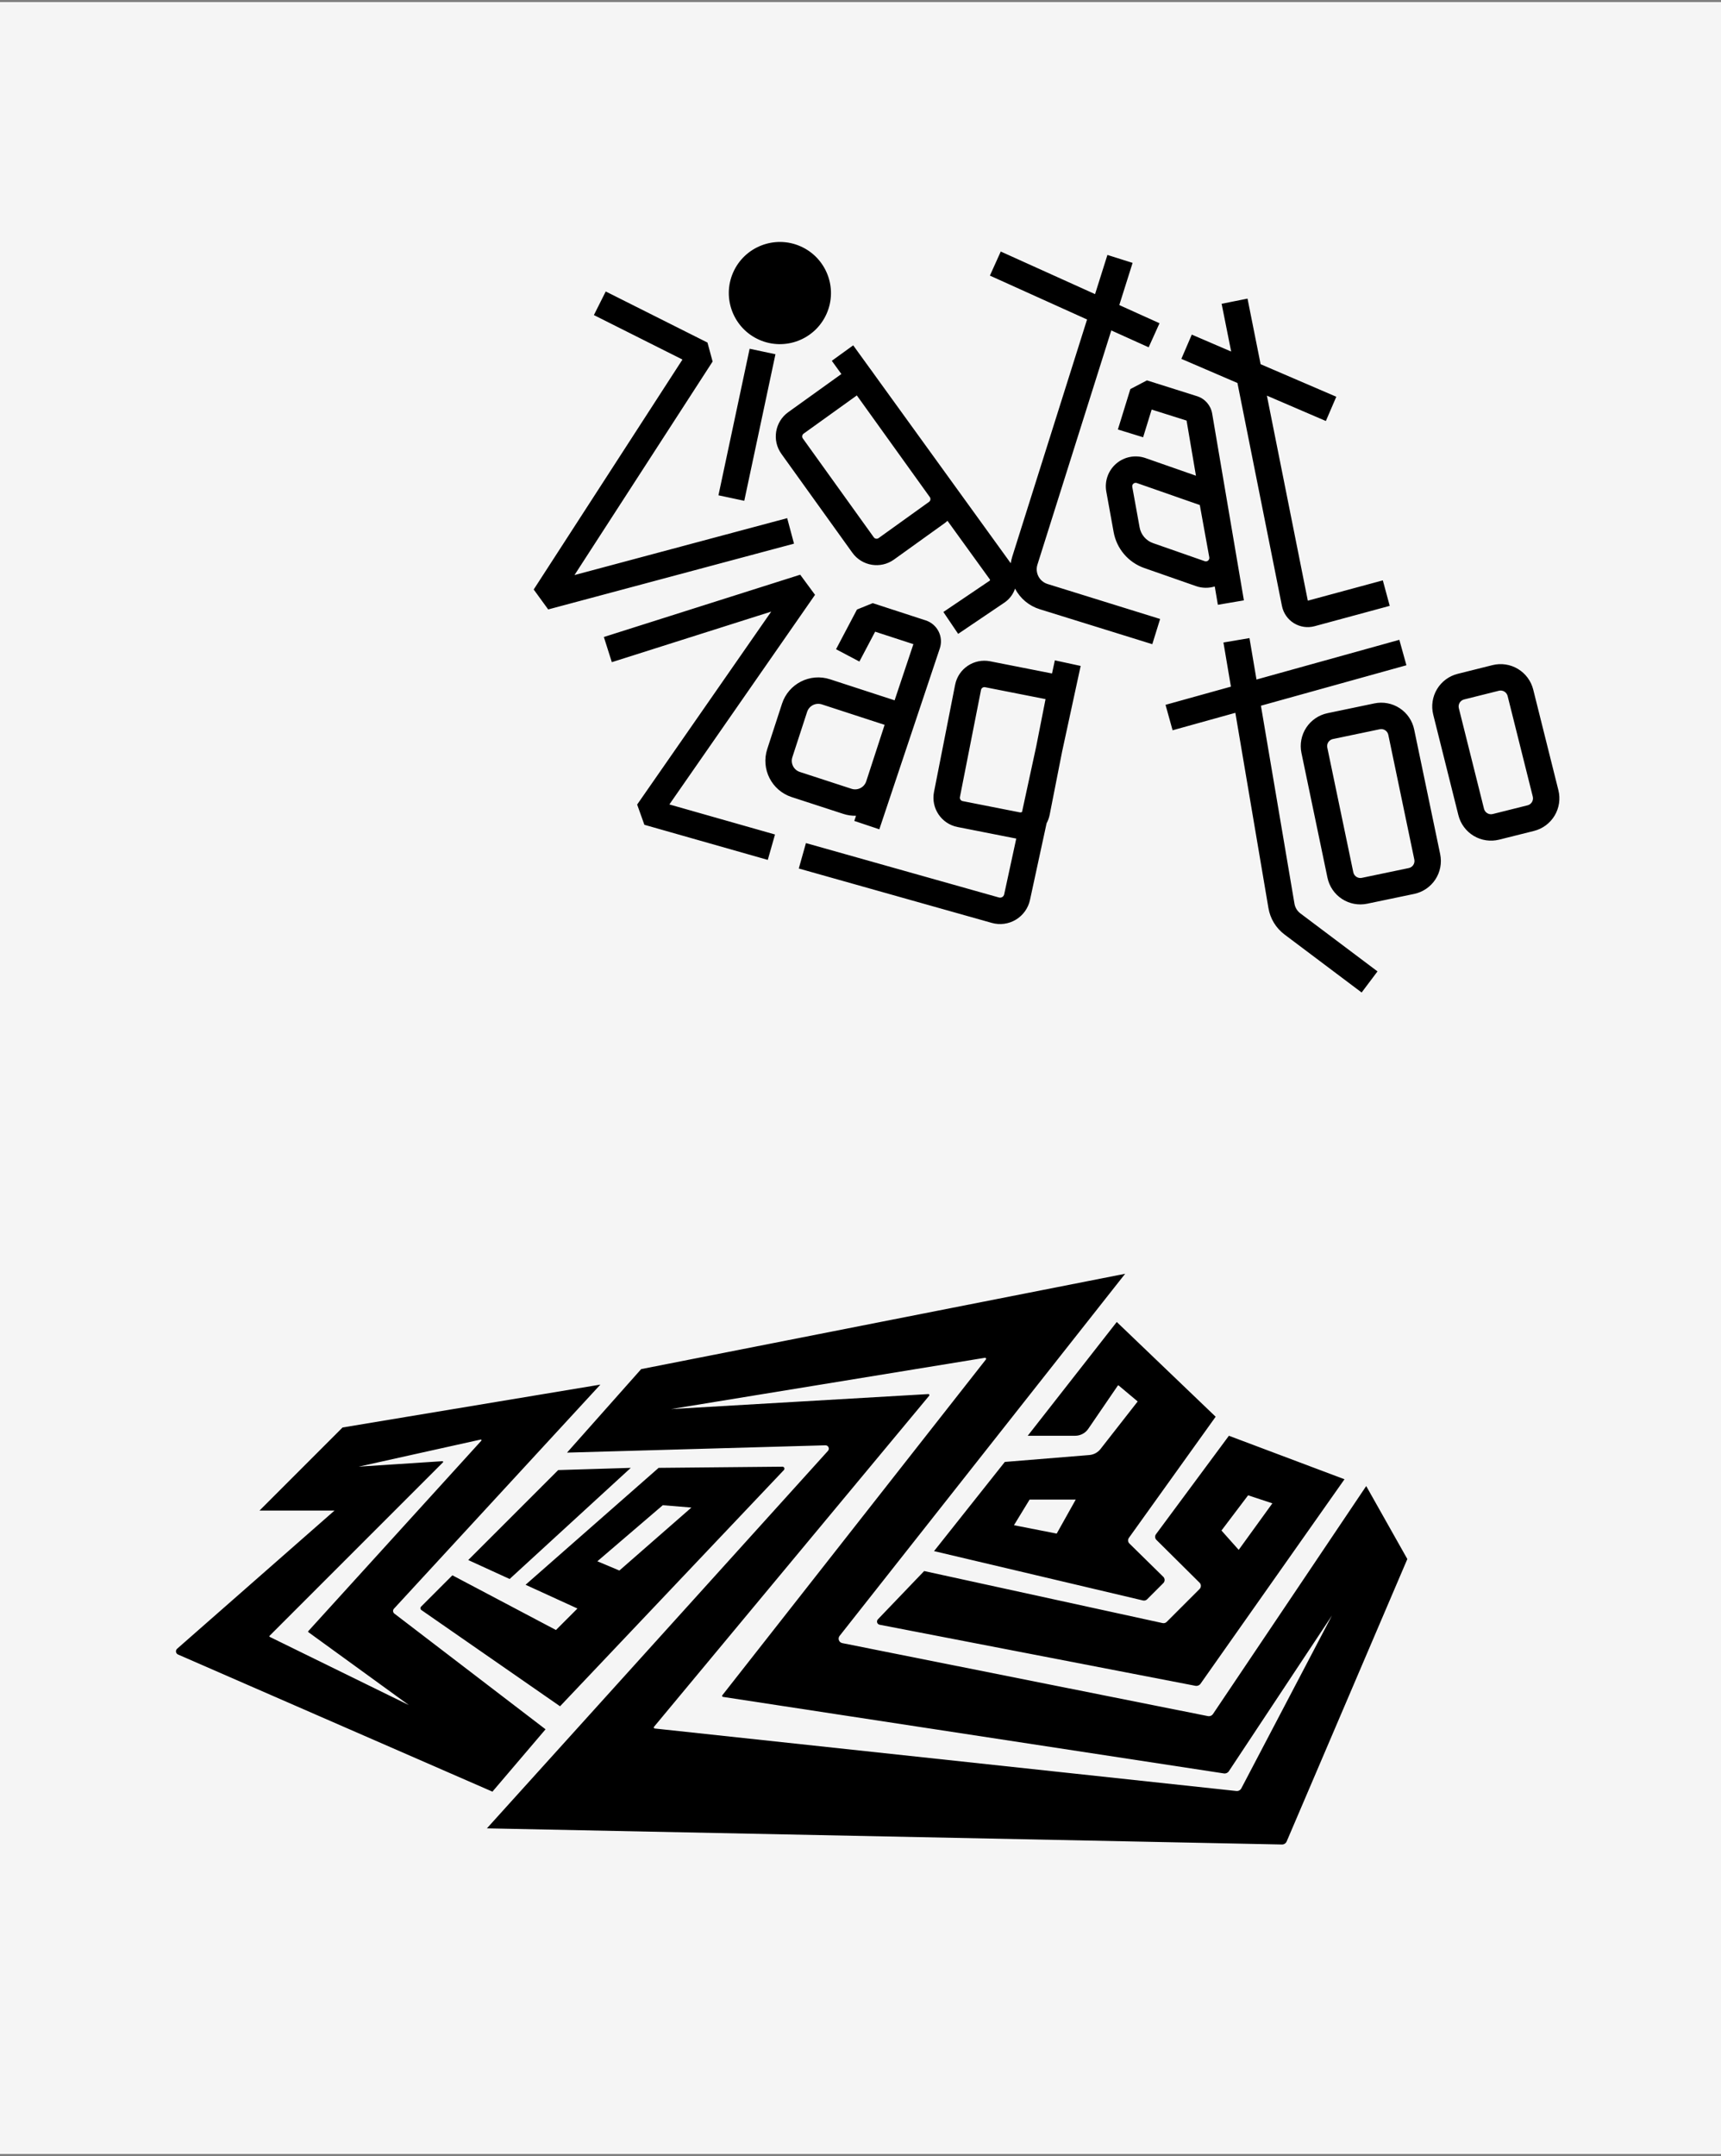 <?xml version="1.0" encoding="UTF-8" standalone="no"?><!DOCTYPE svg PUBLIC "-//W3C//DTD SVG 1.1//EN" "http://www.w3.org/Graphics/SVG/1.1/DTD/svg11.dtd"><svg width="100%" height="100%" viewBox="0 0 400 501" version="1.1" xmlns="http://www.w3.org/2000/svg" xmlns:xlink="http://www.w3.org/1999/xlink" xml:space="preserve" xmlns:serif="http://www.serif.com/" style="fill-rule:evenodd;clip-rule:evenodd;stroke-linejoin:round;stroke-miterlimit:2;"><rect x="0" y="0" width="400" height="501" fill="#808080" stroke="none"/><rect id="zig-zag-tattoo-process-3" serif:id="zig-zag-tattoo/process-3" x="0" y="0.487" width="400" height="500" style="fill:none;"/><clipPath id="_clip1"><rect id="zig-zag-tattoo-process-31" serif:id="zig-zag-tattoo/process-3" x="0" y="0.487" width="400" height="500"/></clipPath><g clip-path="url(#_clip1)"><rect x="-15.5" y="-13.5" width="430" height="537.05" style="fill:#f5f5f5;"/><path d="M243.25,191.297l-3.858,17.811c-0.416,1.916 -1.604,3.576 -3.284,4.586c-1.68,1.011 -3.704,1.282 -5.591,0.75l-44.862,-12.641l1.664,-5.906l44.862,12.642c0.259,0.072 0.535,0.035 0.765,-0.103c0.23,-0.138 0.392,-0.365 0.449,-0.627l2.809,-12.969c-0.128,-0.018 -0.256,-0.039 -0.384,-0.065l-13.268,-2.614c-3.759,-0.74 -6.206,-4.388 -5.466,-8.148l4.905,-24.892c0.74,-3.759 4.388,-6.206 8.148,-5.465l14.374,2.832l0.661,-3.052l5.997,1.299l-4.319,19.935l-2.884,14.64c-0.141,0.714 -0.386,1.381 -0.718,1.987Zm-2.407,-17.87l2.164,-10.982l-14.054,-2.769c-0.435,-0.086 -0.857,0.197 -0.942,0.631l-4.904,24.892c-0.086,0.435 0.197,0.857 0.631,0.942l13.268,2.614c0.189,0.038 0.376,0.005 0.534,-0.08l3.303,-15.248Zm-20.627,-52.414c-0.223,0.21 -0.462,0.407 -0.717,0.59l-11.715,8.411c-3.112,2.235 -7.447,1.523 -9.682,-1.59l-16.49,-22.968c-2.235,-3.113 -1.523,-7.448 1.59,-9.682l12.351,-8.867l-2.222,-3.072l4.972,-3.595l4.027,5.567l0.012,0.002l1.471,2.049l31.106,43.017c0.075,-0.512 0.191,-1.019 0.348,-1.518l17.39,-55.121l-22.583,-10.196l2.525,-5.593l21.917,9.896l2.873,-9.105l5.851,1.846l-3.092,9.801l9.348,4.221l-2.524,5.592l-8.683,-3.92l-17.17,54.425c-0.286,0.907 -0.199,1.891 0.242,2.734c0.441,0.843 1.199,1.475 2.108,1.757l26.168,8.13l-1.82,5.859l-26.169,-8.129c-2.467,-0.766 -4.527,-2.484 -5.724,-4.773l-0.007,-0.014c-0.44,1.317 -1.303,2.463 -2.467,3.25l-10.755,7.266l-3.435,-5.084l10.754,-7.266c0.048,-0.032 0.08,-0.082 0.09,-0.138c0.01,-0.056 -0.004,-0.113 -0.037,-0.159l-9.851,-13.623Zm-21.069,-29.133l-12.367,8.878c-0.36,0.258 -0.442,0.759 -0.184,1.119l16.491,22.969c0.258,0.36 0.759,0.442 1.119,0.184l11.715,-8.411c0.36,-0.258 0.442,-0.759 0.183,-1.119l-16.957,-23.62Zm-0.19,97.669c-0.975,0.023 -1.971,-0.116 -2.951,-0.435l-12.002,-3.909c-4.65,-1.515 -7.192,-6.512 -5.678,-11.162l3.43,-10.529c1.514,-4.65 6.512,-7.192 11.162,-5.678l15.01,4.889l4.365,-13.051l-8.891,-2.896l-3.659,6.938l-5.427,-2.863l4.865,-9.224l3.664,-1.485l12.32,4.012c1.298,0.423 2.374,1.347 2.988,2.567c0.614,1.219 0.716,2.633 0.283,3.928l-14.061,42.043l-5.819,-1.946l0.401,-1.199Zm2.377,-8.012l4.271,-13.115l-14.588,-4.752c-1.428,-0.465 -2.962,0.316 -3.427,1.744l-3.43,10.529c-0.465,1.428 0.316,2.963 1.744,3.428l12.002,3.909c1.428,0.465 2.963,-0.316 3.428,-1.743Zm81.002,-45.272c-1.398,0.434 -2.921,0.422 -4.347,-0.076l-12.027,-4.202c-3.703,-1.293 -6.425,-4.479 -7.124,-8.338l-1.709,-9.422c-0.44,-2.429 0.443,-4.909 2.32,-6.513c1.877,-1.603 4.464,-2.089 6.795,-1.275l11.72,4.095l-2.177,-12.808l-8.115,-2.561l-1.987,6.438l-5.863,-1.809l2.898,-9.388l3.854,-2.021l11.65,3.676c1.832,0.578 3.187,2.132 3.509,4.026l7.376,43.411l-6.049,1.028l-0.724,-4.261Zm-1.27,-6.769l-2.203,-12.148l-14.643,-5.116c-0.269,-0.094 -0.568,-0.038 -0.785,0.147c-0.217,0.185 -0.319,0.472 -0.268,0.753l1.708,9.422c0.306,1.685 1.494,3.076 3.111,3.641l12.027,4.202c0.269,0.094 0.568,0.038 0.785,-0.148c0.217,-0.185 0.319,-0.472 0.268,-0.753Zm6.544,-40.507l-13.035,-5.604l2.424,-5.637l9.153,3.935l-2.216,-11.098l6.017,-1.201l3.043,15.241l17.59,7.562l-2.423,5.637l-13.708,-5.893l9.512,47.641l17.435,-4.72l1.603,5.922l-17.461,4.728c-1.633,0.442 -3.376,0.187 -4.815,-0.703c-1.438,-0.891 -2.442,-2.339 -2.773,-3.998l-10.346,-51.812Zm-0.485,76.639l-14.586,4.055l-1.644,-5.912l15.199,-4.225l-1.738,-10.256l6.05,-1.025l1.631,9.629l33.202,-9.229l1.644,5.911l-33.815,9.4l7.797,46.008c0.152,0.895 0.641,1.698 1.367,2.244l17.931,13.481l-3.687,4.904l-17.932,-13.481c-1.98,-1.489 -3.314,-3.68 -3.728,-6.123l-7.691,-45.381Zm75.08,17.974c0.503,2.01 0.187,4.137 -0.878,5.913c-1.065,1.776 -2.793,3.057 -4.802,3.56l-8.088,2.024c-2.01,0.502 -4.137,0.186 -5.913,-0.879c-1.777,-1.065 -3.057,-2.793 -3.56,-4.802l-5.848,-23.373c-0.503,-2.01 -0.187,-4.136 0.878,-5.913c1.066,-1.776 2.793,-3.057 4.803,-3.559l8.088,-2.024c2.009,-0.503 4.136,-0.187 5.912,0.878c1.777,1.066 3.057,2.793 3.56,4.802l5.848,23.373Zm-5.952,1.49l-5.848,-23.373c-0.108,-0.431 -0.383,-0.801 -0.763,-1.03c-0.381,-0.228 -0.837,-0.296 -1.268,-0.188l-8.088,2.024c-0.431,0.108 -0.801,0.382 -1.03,0.763c-0.228,0.381 -0.296,0.837 -0.188,1.267l5.849,23.373c0.107,0.431 0.382,0.801 0.763,1.03c0.38,0.228 0.836,0.296 1.267,0.188l8.088,-2.024c0.431,-0.107 0.801,-0.382 1.03,-0.763c0.228,-0.381 0.296,-0.837 0.188,-1.267Zm-218.219,-111.882l2.752,-5.484l23.644,11.869l1.199,4.408l-32.105,49.617l49.436,-13.225l1.586,5.927l-57.134,15.285l-3.368,-4.631l34.575,-53.433l-20.585,-10.333Zm4.169,80.648l-1.855,-5.849l45.637,-14.473l3.446,4.675l-33.854,48.706l24.552,6.984l-1.679,5.901l-28.683,-8.158l-1.679,-4.702l31.162,-44.833l-37.047,11.749Zm32.028,-72.825l6.001,1.277l-7.246,34.054l-6.002,-1.277l7.247,-34.054Zm11.838,-23.795c5.992,2.651 8.703,9.669 6.051,15.661c-2.651,5.991 -9.669,8.703 -15.661,6.051c-5.991,-2.652 -8.703,-9.67 -6.051,-15.661c2.652,-5.992 9.67,-8.703 15.661,-6.051Zm148.659,141.229c0.423,2.028 0.023,4.14 -1.112,5.873c-1.135,1.733 -2.911,2.945 -4.939,3.368l-10.905,2.274c-2.028,0.423 -4.141,0.024 -5.874,-1.111c-1.733,-1.135 -2.944,-2.912 -3.367,-4.939l-6.045,-28.978c-0.423,-2.028 -0.023,-4.141 1.112,-5.874c1.135,-1.732 2.911,-2.944 4.939,-3.367l10.905,-2.275c2.028,-0.423 4.141,-0.023 5.873,1.112c1.733,1.135 2.945,2.911 3.368,4.939l6.045,28.978Zm-6.007,1.253l-6.045,-28.978c-0.091,-0.435 -0.35,-0.815 -0.722,-1.059c-0.371,-0.243 -0.824,-0.329 -1.259,-0.238l-10.905,2.275c-0.435,0.091 -0.816,0.35 -1.059,0.722c-0.243,0.371 -0.329,0.824 -0.238,1.259l6.045,28.978c0.09,0.434 0.35,0.815 0.722,1.059c0.371,0.243 0.824,0.329 1.259,0.238l10.905,-2.275c0.435,-0.091 0.815,-0.35 1.059,-0.722c0.243,-0.371 0.329,-0.824 0.238,-1.259Z"/><path d="M113.168,424.829l79.27,-87.711c0.208,-0.23 0.258,-0.561 0.129,-0.842c-0.13,-0.282 -0.415,-0.459 -0.725,-0.45l-60.052,1.699l17.231,-19.402l112.489,-22.154l-66.367,84.138c-0.227,0.287 -0.288,0.671 -0.161,1.014c0.126,0.343 0.422,0.596 0.78,0.667l84.975,16.96c0.461,0.092 0.932,-0.102 1.194,-0.492l35.609,-52.961l9.559,16.959l-28.049,65.624c-0.186,0.436 -0.619,0.716 -1.094,0.706l-184.788,-3.755Zm42.796,-97.423l59.793,-3.481c0.095,-0.006 0.184,0.045 0.227,0.13c0.043,0.085 0.031,0.187 -0.029,0.26l-63.952,76.923c-0.056,0.068 -0.07,0.161 -0.037,0.242c0.033,0.082 0.108,0.139 0.196,0.148l135.196,14.521c0.475,0.051 0.933,-0.193 1.155,-0.617l21.069,-40.168l-23.973,36.196c-0.25,0.378 -0.698,0.576 -1.146,0.508l-116.424,-17.785c-0.084,-0.013 -0.154,-0.069 -0.186,-0.148c-0.031,-0.079 -0.018,-0.169 0.035,-0.235l61.265,-78.028c0.06,-0.077 0.067,-0.184 0.017,-0.268c-0.05,-0.085 -0.146,-0.13 -0.244,-0.115l-72.962,11.917Zm-114.79,55.686l36.577,-32.105l-17.432,-0l19.3,-19.301l59.923,-9.965l-47.983,52.075c-0.146,0.158 -0.219,0.371 -0.2,0.586c0.019,0.215 0.127,0.412 0.298,0.543l35.14,26.889l-12.345,14.487l-73.068,-31.859c-0.254,-0.111 -0.433,-0.344 -0.476,-0.617c-0.043,-0.274 0.058,-0.551 0.266,-0.733Zm70.701,-48.342c0.047,-0.051 0.055,-0.127 0.02,-0.187c-0.035,-0.06 -0.104,-0.09 -0.172,-0.075l-28.36,6.297l19.468,-1.268c0.066,-0.004 0.127,0.033 0.155,0.093c0.027,0.06 0.014,0.131 -0.033,0.178l-40.299,40.299c-0.036,0.037 -0.053,0.088 -0.044,0.139c0.008,0.051 0.04,0.094 0.087,0.117l32.341,15.852l-23.364,-16.952c-0.036,-0.026 -0.06,-0.067 -0.065,-0.112c-0.004,-0.045 0.01,-0.09 0.041,-0.123l40.225,-44.258Zm70.32,6.821l-52.028,54.893l-32.228,-22.361c-0.126,-0.088 -0.206,-0.227 -0.22,-0.379c-0.014,-0.153 0.041,-0.304 0.15,-0.413l7.278,-7.278l24.071,12.71l4.993,-4.994l-12.06,-5.518l30.929,-27.165l28.775,-0.274c0.186,-0.002 0.354,0.107 0.428,0.277c0.074,0.17 0.039,0.368 -0.088,0.502Zm-21.496,8.718l-6.651,-0.545l-15.207,13.029l5.116,2.151l16.742,-14.635Zm-14.091,-9.223l-28.157,25.821l-9.621,-4.4l20.907,-20.906l16.871,-0.515Zm131.244,50.643l-73.407,-14.191c-0.27,-0.053 -0.49,-0.248 -0.574,-0.511c-0.083,-0.262 -0.016,-0.549 0.174,-0.748l10.752,-11.217l55.42,12.094c0.343,0.074 0.7,-0.03 0.948,-0.278l7.645,-7.645c0.194,-0.194 0.302,-0.457 0.302,-0.731c-0.001,-0.273 -0.11,-0.536 -0.305,-0.729l-10.033,-9.952c-0.355,-0.352 -0.397,-0.911 -0.1,-1.312l16.953,-22.881l26.864,10.109l-33.466,47.519c-0.264,0.375 -0.723,0.56 -1.173,0.473Zm12.237,-44.265l-6.192,8.183l4.005,4.494l7.827,-10.813l-5.64,-1.864Zm-24.429,24.435l-48.565,-11.468l16.448,-20.722l19.64,-1.602c1.026,-0.083 1.97,-0.592 2.604,-1.403l8.637,-11.047l-4.416,-3.706c-0.031,-0.025 -0.07,-0.037 -0.11,-0.031c-0.039,0.005 -0.074,0.027 -0.096,0.06l-6.866,10.043c-0.687,1.004 -1.826,1.605 -3.043,1.605l-11.023,0l20.693,-26.436l22.984,22.014l-20.168,28.152c-0.288,0.402 -0.241,0.955 0.113,1.302l7.885,7.744c0.196,0.192 0.307,0.455 0.308,0.73c0.001,0.275 -0.107,0.539 -0.302,0.733l-3.758,3.758c-0.252,0.252 -0.617,0.356 -0.965,0.274Zm-15.631,-23.444l-10.724,0l-3.638,5.959l9.935,1.947l4.427,-7.906Z"/></g></svg>